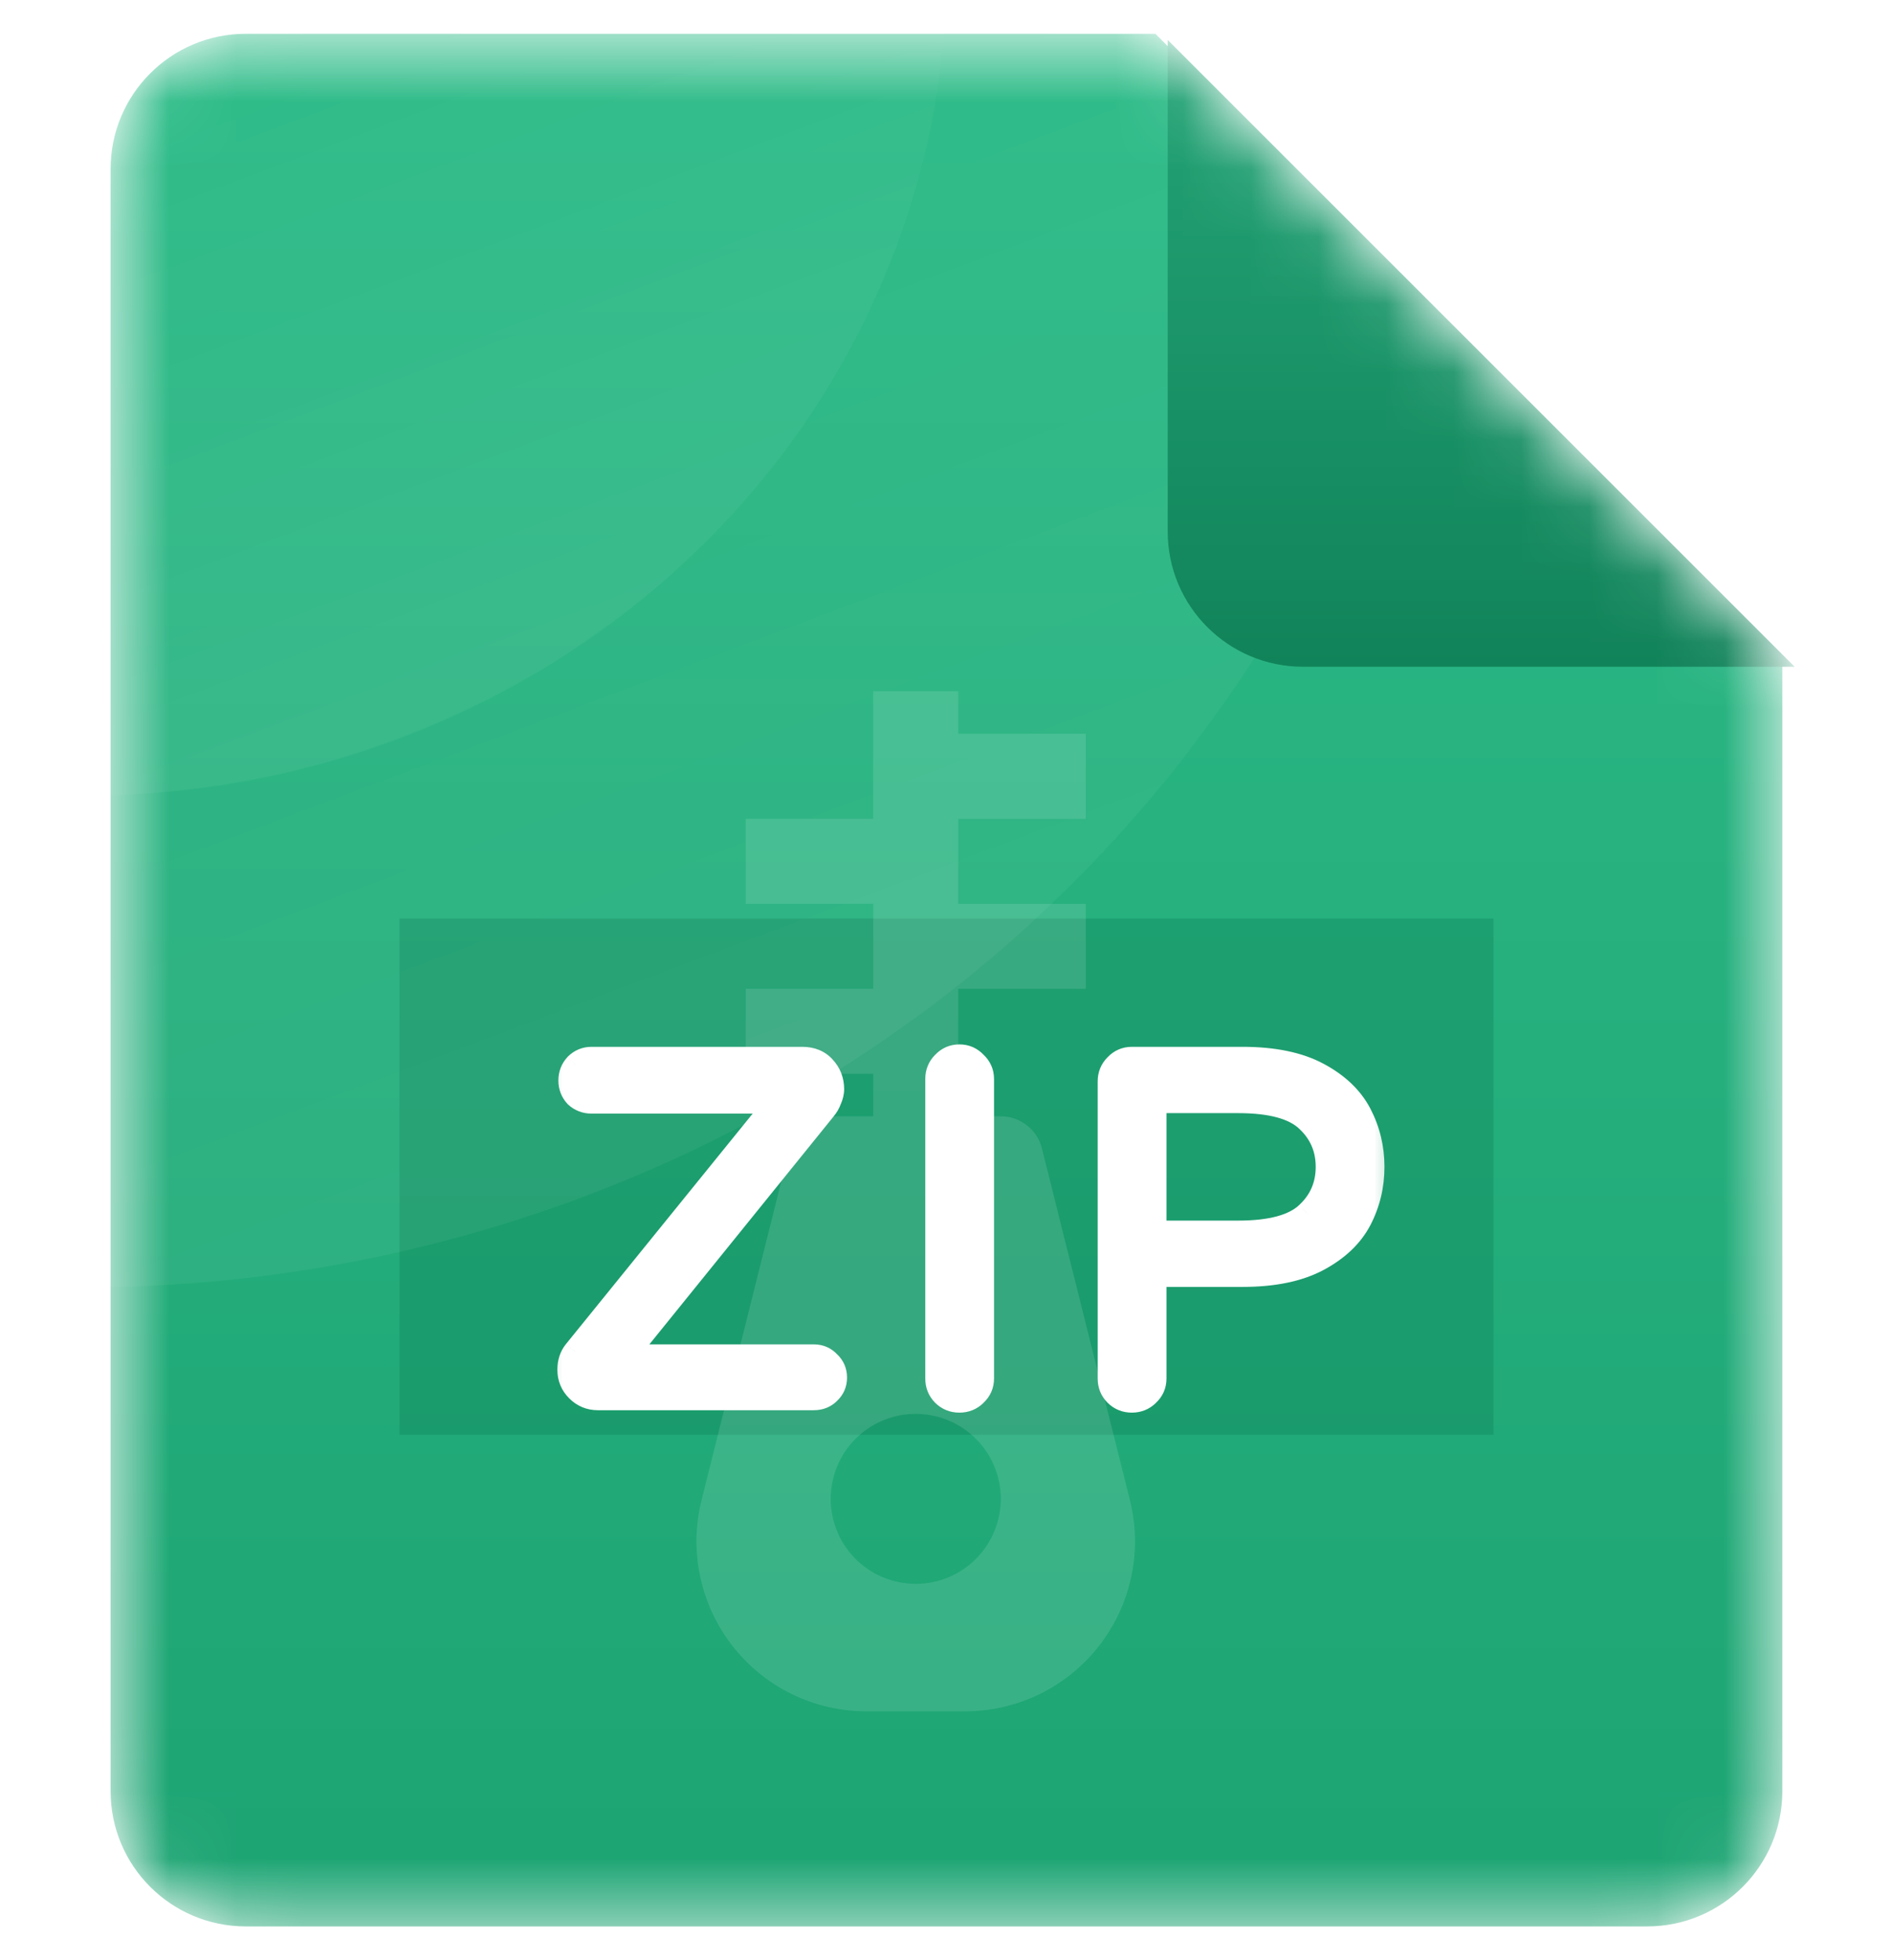 <svg width="28" height="29" viewBox="0 0 28 29" fill="none" xmlns="http://www.w3.org/2000/svg">
<mask id="mask0_10611_4589" style="mask-type:alpha" maskUnits="userSpaceOnUse" x="1" y="0" width="26" height="29">
<path d="M24.363 28.5H3.636C2.531 28.5 1.636 27.605 1.636 26.5V2.5C1.636 1.395 2.531 0.5 3.636 0.5H17.09L26.363 9.773V26.5C26.363 27.605 25.468 28.5 24.363 28.5Z" fill="url(#paint0_linear_10611_4589)"/>
</mask>
<g mask="url(#mask0_10611_4589)">
<path d="M24.363 28.5H3.636C2.531 28.5 1.636 27.605 1.636 26.5V2.5C1.636 1.395 2.531 0.5 3.636 0.5H17.09L26.363 9.773V26.5C26.363 27.605 25.468 28.5 24.363 28.5Z" fill="url(#paint1_linear_10611_4589)"/>
<g filter="url(#filter0_f_10611_4589)">
<rect x="5.909" y="13.591" width="16.182" height="7.636" fill="#0F7D56" fill-opacity="0.33" style="mix-blend-mode:darken"/>
</g>
<path opacity="0.12" d="M16.713 22.193L15.412 16.992C15.379 16.856 15.3 16.735 15.189 16.649C15.079 16.562 14.943 16.515 14.803 16.515H14.174V14.629H16.06V13.371H14.174V12.114H16.06V10.856H14.174V10.227H12.916V12.114H11.03V13.371H12.916V14.629H11.03V15.887H12.916V16.515H12.287C12.147 16.515 12.011 16.562 11.9 16.649C11.79 16.735 11.711 16.856 11.677 16.992L10.377 22.193C10.284 22.564 10.277 22.951 10.357 23.325C10.436 23.699 10.599 24.05 10.835 24.351C11.07 24.652 11.37 24.896 11.714 25.064C12.057 25.231 12.435 25.318 12.817 25.318H14.273C14.655 25.318 15.032 25.231 15.376 25.064C15.719 24.896 16.02 24.652 16.255 24.351C16.491 24.05 16.654 23.699 16.733 23.325C16.813 22.951 16.806 22.564 16.713 22.193ZM13.545 23.432C13.296 23.432 13.053 23.358 12.846 23.22C12.639 23.082 12.478 22.886 12.383 22.656C12.288 22.426 12.263 22.173 12.312 21.929C12.36 21.685 12.48 21.461 12.656 21.285C12.832 21.109 13.056 20.99 13.3 20.941C13.543 20.893 13.796 20.918 14.026 21.013C14.256 21.108 14.452 21.269 14.591 21.476C14.729 21.683 14.803 21.926 14.803 22.174C14.803 22.508 14.67 22.828 14.434 23.064C14.198 23.3 13.878 23.432 13.545 23.432Z" fill="white"/>
<mask id="path-5-outside-1_10611_4589" maskUnits="userSpaceOnUse" x="7.818" y="14.682" width="13" height="7" fill="black">
<rect fill="white" x="7.818" y="14.682" width="13" height="7"/>
<path d="M8.843 20.682C8.728 20.682 8.629 20.641 8.548 20.559C8.467 20.478 8.426 20.38 8.426 20.265C8.426 20.16 8.455 20.071 8.512 19.999L11.514 16.294H8.749C8.663 16.294 8.589 16.265 8.527 16.207C8.469 16.145 8.44 16.071 8.44 15.985C8.44 15.899 8.469 15.824 8.527 15.762C8.589 15.7 8.663 15.669 8.749 15.669H11.866C12 15.669 12.105 15.712 12.182 15.798C12.264 15.884 12.304 15.989 12.304 16.114C12.304 16.162 12.292 16.212 12.268 16.265C12.249 16.317 12.223 16.363 12.189 16.401L9.223 20.071H12.038C12.125 20.071 12.196 20.102 12.254 20.165C12.316 20.222 12.347 20.294 12.347 20.38C12.347 20.466 12.316 20.538 12.254 20.596C12.196 20.653 12.125 20.682 12.038 20.682H8.843ZM14.191 20.718C14.1 20.718 14.023 20.686 13.961 20.624C13.899 20.562 13.868 20.485 13.868 20.394V15.963C13.868 15.872 13.899 15.796 13.961 15.733C14.023 15.666 14.1 15.633 14.191 15.633C14.282 15.633 14.358 15.666 14.421 15.733C14.488 15.796 14.521 15.872 14.521 15.963V20.394C14.521 20.485 14.488 20.562 14.421 20.624C14.358 20.686 14.282 20.718 14.191 20.718ZM16.741 20.718C16.651 20.718 16.574 20.686 16.512 20.624C16.449 20.562 16.418 20.485 16.418 20.394V15.999C16.418 15.908 16.449 15.832 16.512 15.769C16.574 15.702 16.651 15.669 16.741 15.669H18.379C18.834 15.669 19.205 15.745 19.492 15.899C19.779 16.052 19.985 16.248 20.11 16.488C20.234 16.727 20.297 16.985 20.297 17.263C20.297 17.541 20.234 17.799 20.11 18.039C19.985 18.278 19.779 18.474 19.492 18.628C19.205 18.781 18.834 18.858 18.379 18.858H17.072V20.394C17.072 20.485 17.038 20.562 16.971 20.624C16.909 20.686 16.832 20.718 16.741 20.718ZM18.314 18.24C18.803 18.24 19.145 18.146 19.341 17.96C19.542 17.773 19.643 17.541 19.643 17.263C19.643 16.985 19.542 16.753 19.341 16.567C19.145 16.38 18.803 16.286 18.314 16.286H17.072V18.24H18.314Z"/>
</mask>
<path d="M8.843 20.682C8.728 20.682 8.629 20.641 8.548 20.559C8.467 20.478 8.426 20.38 8.426 20.265C8.426 20.16 8.455 20.071 8.512 19.999L11.514 16.294H8.749C8.663 16.294 8.589 16.265 8.527 16.207C8.469 16.145 8.44 16.071 8.44 15.985C8.44 15.899 8.469 15.824 8.527 15.762C8.589 15.7 8.663 15.669 8.749 15.669H11.866C12 15.669 12.105 15.712 12.182 15.798C12.264 15.884 12.304 15.989 12.304 16.114C12.304 16.162 12.292 16.212 12.268 16.265C12.249 16.317 12.223 16.363 12.189 16.401L9.223 20.071H12.038C12.125 20.071 12.196 20.102 12.254 20.165C12.316 20.222 12.347 20.294 12.347 20.38C12.347 20.466 12.316 20.538 12.254 20.596C12.196 20.653 12.125 20.682 12.038 20.682H8.843ZM14.191 20.718C14.1 20.718 14.023 20.686 13.961 20.624C13.899 20.562 13.868 20.485 13.868 20.394V15.963C13.868 15.872 13.899 15.796 13.961 15.733C14.023 15.666 14.1 15.633 14.191 15.633C14.282 15.633 14.358 15.666 14.421 15.733C14.488 15.796 14.521 15.872 14.521 15.963V20.394C14.521 20.485 14.488 20.562 14.421 20.624C14.358 20.686 14.282 20.718 14.191 20.718ZM16.741 20.718C16.651 20.718 16.574 20.686 16.512 20.624C16.449 20.562 16.418 20.485 16.418 20.394V15.999C16.418 15.908 16.449 15.832 16.512 15.769C16.574 15.702 16.651 15.669 16.741 15.669H18.379C18.834 15.669 19.205 15.745 19.492 15.899C19.779 16.052 19.985 16.248 20.11 16.488C20.234 16.727 20.297 16.985 20.297 17.263C20.297 17.541 20.234 17.799 20.11 18.039C19.985 18.278 19.779 18.474 19.492 18.628C19.205 18.781 18.834 18.858 18.379 18.858H17.072V20.394C17.072 20.485 17.038 20.562 16.971 20.624C16.909 20.686 16.832 20.718 16.741 20.718ZM18.314 18.24C18.803 18.24 19.145 18.146 19.341 17.96C19.542 17.773 19.643 17.541 19.643 17.263C19.643 16.985 19.542 16.753 19.341 16.567C19.145 16.38 18.803 16.286 18.314 16.286H17.072V18.24H18.314Z" fill="white"/>
<path d="M8.548 20.559L8.677 20.431H8.677L8.548 20.559ZM8.512 19.999L8.371 19.885L8.37 19.886L8.512 19.999ZM11.514 16.294L11.655 16.408L11.895 16.112H11.514V16.294ZM8.527 16.207L8.393 16.331L8.398 16.336L8.403 16.341L8.527 16.207ZM8.527 15.762L8.398 15.633L8.393 15.639L8.527 15.762ZM12.182 15.798L12.046 15.919L12.05 15.923L12.182 15.798ZM12.268 16.265L12.103 16.19L12.1 16.196L12.097 16.203L12.268 16.265ZM12.189 16.401L12.052 16.282L12.048 16.287L12.189 16.401ZM9.223 20.071L9.082 19.957L8.842 20.253H9.223V20.071ZM12.254 20.165L12.12 20.288L12.125 20.293L12.131 20.298L12.254 20.165ZM12.254 20.596L12.13 20.462L12.125 20.467L12.254 20.596ZM8.843 20.5C8.776 20.5 8.724 20.478 8.677 20.431L8.42 20.688C8.535 20.803 8.679 20.863 8.843 20.863V20.5ZM8.677 20.431C8.629 20.384 8.608 20.332 8.608 20.265H8.244C8.244 20.428 8.304 20.573 8.42 20.688L8.677 20.431ZM8.608 20.265C8.608 20.195 8.626 20.148 8.654 20.113L8.37 19.886C8.283 19.994 8.244 20.125 8.244 20.265H8.608ZM8.653 20.114L11.655 16.408L11.373 16.179L8.371 19.885L8.653 20.114ZM11.514 16.112H8.749V16.475H11.514V16.112ZM8.749 16.112C8.708 16.112 8.678 16.1 8.65 16.074L8.403 16.341C8.5 16.43 8.618 16.475 8.749 16.475V16.112ZM8.66 16.084C8.634 16.056 8.622 16.026 8.622 15.985H8.259C8.259 16.116 8.304 16.234 8.393 16.331L8.66 16.084ZM8.622 15.985C8.622 15.943 8.634 15.913 8.66 15.885L8.393 15.639C8.304 15.735 8.259 15.854 8.259 15.985H8.622ZM8.655 15.891C8.684 15.862 8.712 15.851 8.749 15.851V15.487C8.614 15.487 8.493 15.538 8.398 15.633L8.655 15.891ZM8.749 15.851H11.866V15.487H8.749V15.851ZM11.866 15.851C11.957 15.851 12.01 15.878 12.046 15.919L12.318 15.677C12.201 15.546 12.043 15.487 11.866 15.487V15.851ZM12.05 15.923C12.098 15.973 12.122 16.033 12.122 16.114H12.486C12.486 15.946 12.429 15.795 12.314 15.673L12.05 15.923ZM12.122 16.114C12.122 16.131 12.118 16.156 12.103 16.19L12.434 16.34C12.466 16.269 12.486 16.193 12.486 16.114H12.122ZM12.097 16.203C12.085 16.236 12.07 16.262 12.052 16.282L12.326 16.521C12.376 16.464 12.413 16.399 12.439 16.327L12.097 16.203ZM12.048 16.287L9.082 19.957L9.365 20.186L12.331 16.516L12.048 16.287ZM9.223 20.253H12.038V19.889H9.223V20.253ZM12.038 20.253C12.075 20.253 12.098 20.264 12.12 20.288L12.387 20.041C12.295 19.941 12.174 19.889 12.038 19.889V20.253ZM12.131 20.298C12.155 20.32 12.165 20.344 12.165 20.38H12.529C12.529 20.244 12.477 20.123 12.377 20.031L12.131 20.298ZM12.165 20.38C12.165 20.416 12.155 20.439 12.131 20.462L12.377 20.729C12.477 20.637 12.529 20.516 12.529 20.38H12.165ZM12.125 20.467C12.104 20.488 12.08 20.5 12.038 20.5V20.863C12.17 20.863 12.289 20.818 12.383 20.724L12.125 20.467ZM12.038 20.5H8.843V20.863H12.038V20.5ZM13.961 20.624L14.089 20.496L13.961 20.624ZM13.961 15.733L14.09 15.862L14.094 15.857L13.961 15.733ZM14.421 15.733L14.287 15.857L14.297 15.867L14.421 15.733ZM14.421 20.624L14.297 20.491L14.292 20.496L14.421 20.624ZM14.191 20.536C14.146 20.536 14.116 20.523 14.089 20.496L13.832 20.753C13.93 20.85 14.053 20.899 14.191 20.899V20.536ZM14.089 20.496C14.063 20.469 14.049 20.439 14.049 20.394H13.686C13.686 20.532 13.735 20.655 13.832 20.753L14.089 20.496ZM14.049 20.394V15.963H13.686V20.394H14.049ZM14.049 15.963C14.049 15.919 14.063 15.889 14.089 15.862L13.832 15.605C13.735 15.702 13.686 15.826 13.686 15.963H14.049ZM14.094 15.857C14.122 15.827 14.151 15.815 14.191 15.815V15.451C14.049 15.451 13.924 15.506 13.828 15.61L14.094 15.857ZM14.191 15.815C14.231 15.815 14.259 15.827 14.287 15.857L14.554 15.61C14.457 15.506 14.333 15.451 14.191 15.451V15.815ZM14.297 15.867C14.327 15.895 14.339 15.923 14.339 15.963H14.703C14.703 15.821 14.648 15.697 14.544 15.6L14.297 15.867ZM14.339 15.963V20.394H14.703V15.963H14.339ZM14.339 20.394C14.339 20.434 14.327 20.463 14.297 20.491L14.544 20.757C14.648 20.661 14.703 20.536 14.703 20.394H14.339ZM14.292 20.496C14.265 20.523 14.235 20.536 14.191 20.536V20.899C14.328 20.899 14.452 20.85 14.549 20.753L14.292 20.496ZM16.512 20.624L16.64 20.496L16.512 20.624ZM16.512 15.769L16.64 15.898L16.645 15.893L16.512 15.769ZM19.492 15.899L19.578 15.738L19.492 15.899ZM20.11 16.488L19.948 16.571L20.11 16.488ZM20.11 18.039L19.948 17.955L20.11 18.039ZM19.492 18.628L19.578 18.788L19.492 18.628ZM17.072 18.858V18.676H16.89V18.858H17.072ZM16.971 20.624L16.848 20.491L16.843 20.496L16.971 20.624ZM19.341 17.96L19.218 17.826L19.216 17.828L19.341 17.96ZM19.341 16.567L19.216 16.698L19.218 16.7L19.341 16.567ZM17.072 16.286V16.105H16.89V16.286H17.072ZM17.072 18.24H16.89V18.422H17.072V18.24ZM16.741 20.536C16.697 20.536 16.667 20.523 16.64 20.496L16.383 20.753C16.481 20.85 16.604 20.899 16.741 20.899V20.536ZM16.64 20.496C16.613 20.469 16.6 20.439 16.6 20.394H16.236C16.236 20.532 16.285 20.655 16.383 20.753L16.64 20.496ZM16.6 20.394V15.999H16.236V20.394H16.6ZM16.6 15.999C16.6 15.954 16.613 15.925 16.64 15.898L16.383 15.641C16.285 15.738 16.236 15.862 16.236 15.999H16.6ZM16.645 15.893C16.673 15.863 16.701 15.851 16.741 15.851V15.487C16.6 15.487 16.475 15.542 16.378 15.646L16.645 15.893ZM16.741 15.851H18.379V15.487H16.741V15.851ZM18.379 15.851C18.815 15.851 19.154 15.924 19.407 16.059L19.578 15.738C19.256 15.566 18.852 15.487 18.379 15.487V15.851ZM19.407 16.059C19.668 16.198 19.844 16.371 19.948 16.571L20.271 16.404C20.126 16.125 19.89 15.905 19.578 15.738L19.407 16.059ZM19.948 16.571C20.059 16.784 20.115 17.014 20.115 17.263H20.478C20.478 16.957 20.409 16.67 20.271 16.404L19.948 16.571ZM20.115 17.263C20.115 17.512 20.059 17.742 19.948 17.955L20.271 18.123C20.409 17.857 20.478 17.569 20.478 17.263H20.115ZM19.948 17.955C19.844 18.155 19.668 18.328 19.407 18.467L19.578 18.788C19.89 18.621 20.126 18.401 20.271 18.123L19.948 17.955ZM19.407 18.467C19.154 18.602 18.815 18.676 18.379 18.676V19.039C18.852 19.039 19.256 18.96 19.578 18.788L19.407 18.467ZM18.379 18.676H17.072V19.039H18.379V18.676ZM16.89 18.858V20.394H17.254V18.858H16.89ZM16.89 20.394C16.89 20.434 16.878 20.463 16.848 20.491L17.095 20.757C17.199 20.661 17.254 20.536 17.254 20.394H16.89ZM16.843 20.496C16.816 20.523 16.786 20.536 16.741 20.536V20.899C16.879 20.899 17.002 20.85 17.1 20.753L16.843 20.496ZM18.314 18.422C18.815 18.422 19.218 18.328 19.467 18.091L19.216 17.828C19.072 17.965 18.79 18.058 18.314 18.058V18.422ZM19.465 18.093C19.704 17.871 19.825 17.591 19.825 17.263H19.461C19.461 17.491 19.381 17.675 19.218 17.826L19.465 18.093ZM19.825 17.263C19.825 16.936 19.704 16.655 19.465 16.433L19.218 16.7C19.381 16.852 19.461 17.035 19.461 17.263H19.825ZM19.467 16.435C19.218 16.198 18.815 16.105 18.314 16.105V16.468C18.79 16.468 19.072 16.561 19.216 16.698L19.467 16.435ZM18.314 16.105H17.072V16.468H18.314V16.105ZM16.89 16.286V18.24H17.254V16.286H16.89ZM17.072 18.422H18.314V18.058H17.072V18.422Z" fill="white" mask="url(#path-5-outside-1_10611_4589)"/>
<mask id="mask1_10611_4589" style="mask-type:alpha" maskUnits="userSpaceOnUse" x="1" y="0" width="26" height="29">
<path d="M24.363 28.5H3.636C2.531 28.5 1.636 27.605 1.636 26.5V2.5C1.636 1.395 2.531 0.5 3.636 0.5H17.09L26.363 9.773V26.5C26.363 27.605 25.468 28.5 24.363 28.5Z" fill="url(#paint2_linear_10611_4589)"/>
</mask>
<g mask="url(#mask1_10611_4589)">
<ellipse opacity="0.05" cx="1.227" cy="-0.454" rx="20.318" ry="19.5" fill="url(#paint3_linear_10611_4589)"/>
<ellipse opacity="0.05" cx="1.227" cy="-0.454" rx="12.773" ry="12.227" fill="url(#paint4_linear_10611_4589)"/>
</g>
<mask id="mask2_10611_4589" style="mask-type:alpha" maskUnits="userSpaceOnUse" x="1" y="0" width="26" height="29">
<path d="M24.363 28.5H3.636C2.531 28.5 1.636 27.605 1.636 26.5V2.5C1.636 1.395 2.531 0.5 3.636 0.5H17.09L26.363 9.773V26.5C26.363 27.605 25.468 28.5 24.363 28.5Z" fill="url(#paint5_linear_10611_4589)"/>
</mask>
<g mask="url(#mask2_10611_4589)">
</g>
<g filter="url(#filter1_d_10611_4589)">
<path d="M26.363 9.773H19.09C17.986 9.773 17.09 8.877 17.09 7.773V0.5L26.363 9.773Z" fill="url(#paint6_linear_10611_4589)"/>
</g>
</g>
<defs>
<filter id="filter0_f_10611_4589" x="2.363" y="10.045" width="23.273" height="14.728" filterUnits="userSpaceOnUse" color-interpolation-filters="sRGB">
<feFlood flood-opacity="0" result="BackgroundImageFix"/>
<feBlend mode="normal" in="SourceGraphic" in2="BackgroundImageFix" result="shape"/>
<feGaussianBlur stdDeviation="1.773" result="effect1_foregroundBlur_10611_4589"/>
</filter>
<filter id="filter1_d_10611_4589" x="14.999" y="-1.682" width="13.818" height="13.818" filterUnits="userSpaceOnUse" color-interpolation-filters="sRGB">
<feFlood flood-opacity="0" result="BackgroundImageFix"/>
<feColorMatrix in="SourceAlpha" type="matrix" values="0 0 0 0 0 0 0 0 0 0 0 0 0 0 0 0 0 0 127 0" result="hardAlpha"/>
<feOffset dx="0.182" dy="0.091"/>
<feGaussianBlur stdDeviation="1.136"/>
<feColorMatrix type="matrix" values="0 0 0 0 0 0 0 0 0 0 0 0 0 0 0 0 0 0 0.33 0"/>
<feBlend mode="normal" in2="BackgroundImageFix" result="effect1_dropShadow_10611_4589"/>
<feBlend mode="normal" in="SourceGraphic" in2="effect1_dropShadow_10611_4589" result="shape"/>
</filter>
<linearGradient id="paint0_linear_10611_4589" x1="13.999" y1="0.5" x2="13.999" y2="28.5" gradientUnits="userSpaceOnUse">
<stop stop-color="#FF7979"/>
<stop offset="1" stop-color="#E85555"/>
</linearGradient>
<linearGradient id="paint1_linear_10611_4589" x1="13.999" y1="0.5" x2="13.999" y2="28.5" gradientUnits="userSpaceOnUse">
<stop stop-color="#2EBC89"/>
<stop offset="1" stop-color="#1DA473"/>
</linearGradient>
<linearGradient id="paint2_linear_10611_4589" x1="13.999" y1="0.5" x2="13.999" y2="28.5" gradientUnits="userSpaceOnUse">
<stop stop-color="#2EBC89"/>
<stop offset="1" stop-color="#1DA473"/>
</linearGradient>
<linearGradient id="paint3_linear_10611_4589" x1="2.702" y1="0.216" x2="8.864" y2="16.569" gradientUnits="userSpaceOnUse">
<stop stop-color="white" stop-opacity="0"/>
<stop offset="1" stop-color="white"/>
</linearGradient>
<linearGradient id="paint4_linear_10611_4589" x1="2.154" y1="-0.034" x2="6.01" y2="10.226" gradientUnits="userSpaceOnUse">
<stop stop-color="white" stop-opacity="0"/>
<stop offset="1" stop-color="white"/>
</linearGradient>
<linearGradient id="paint5_linear_10611_4589" x1="13.999" y1="0.5" x2="13.999" y2="28.5" gradientUnits="userSpaceOnUse">
<stop stop-color="#2EBC89"/>
<stop offset="1" stop-color="#1DA473"/>
</linearGradient>
<linearGradient id="paint6_linear_10611_4589" x1="21.727" y1="0.5" x2="21.727" y2="9.773" gradientUnits="userSpaceOnUse">
<stop stop-color="#23A476"/>
<stop offset="1" stop-color="#11835A"/>
</linearGradient>
</defs>
</svg>
